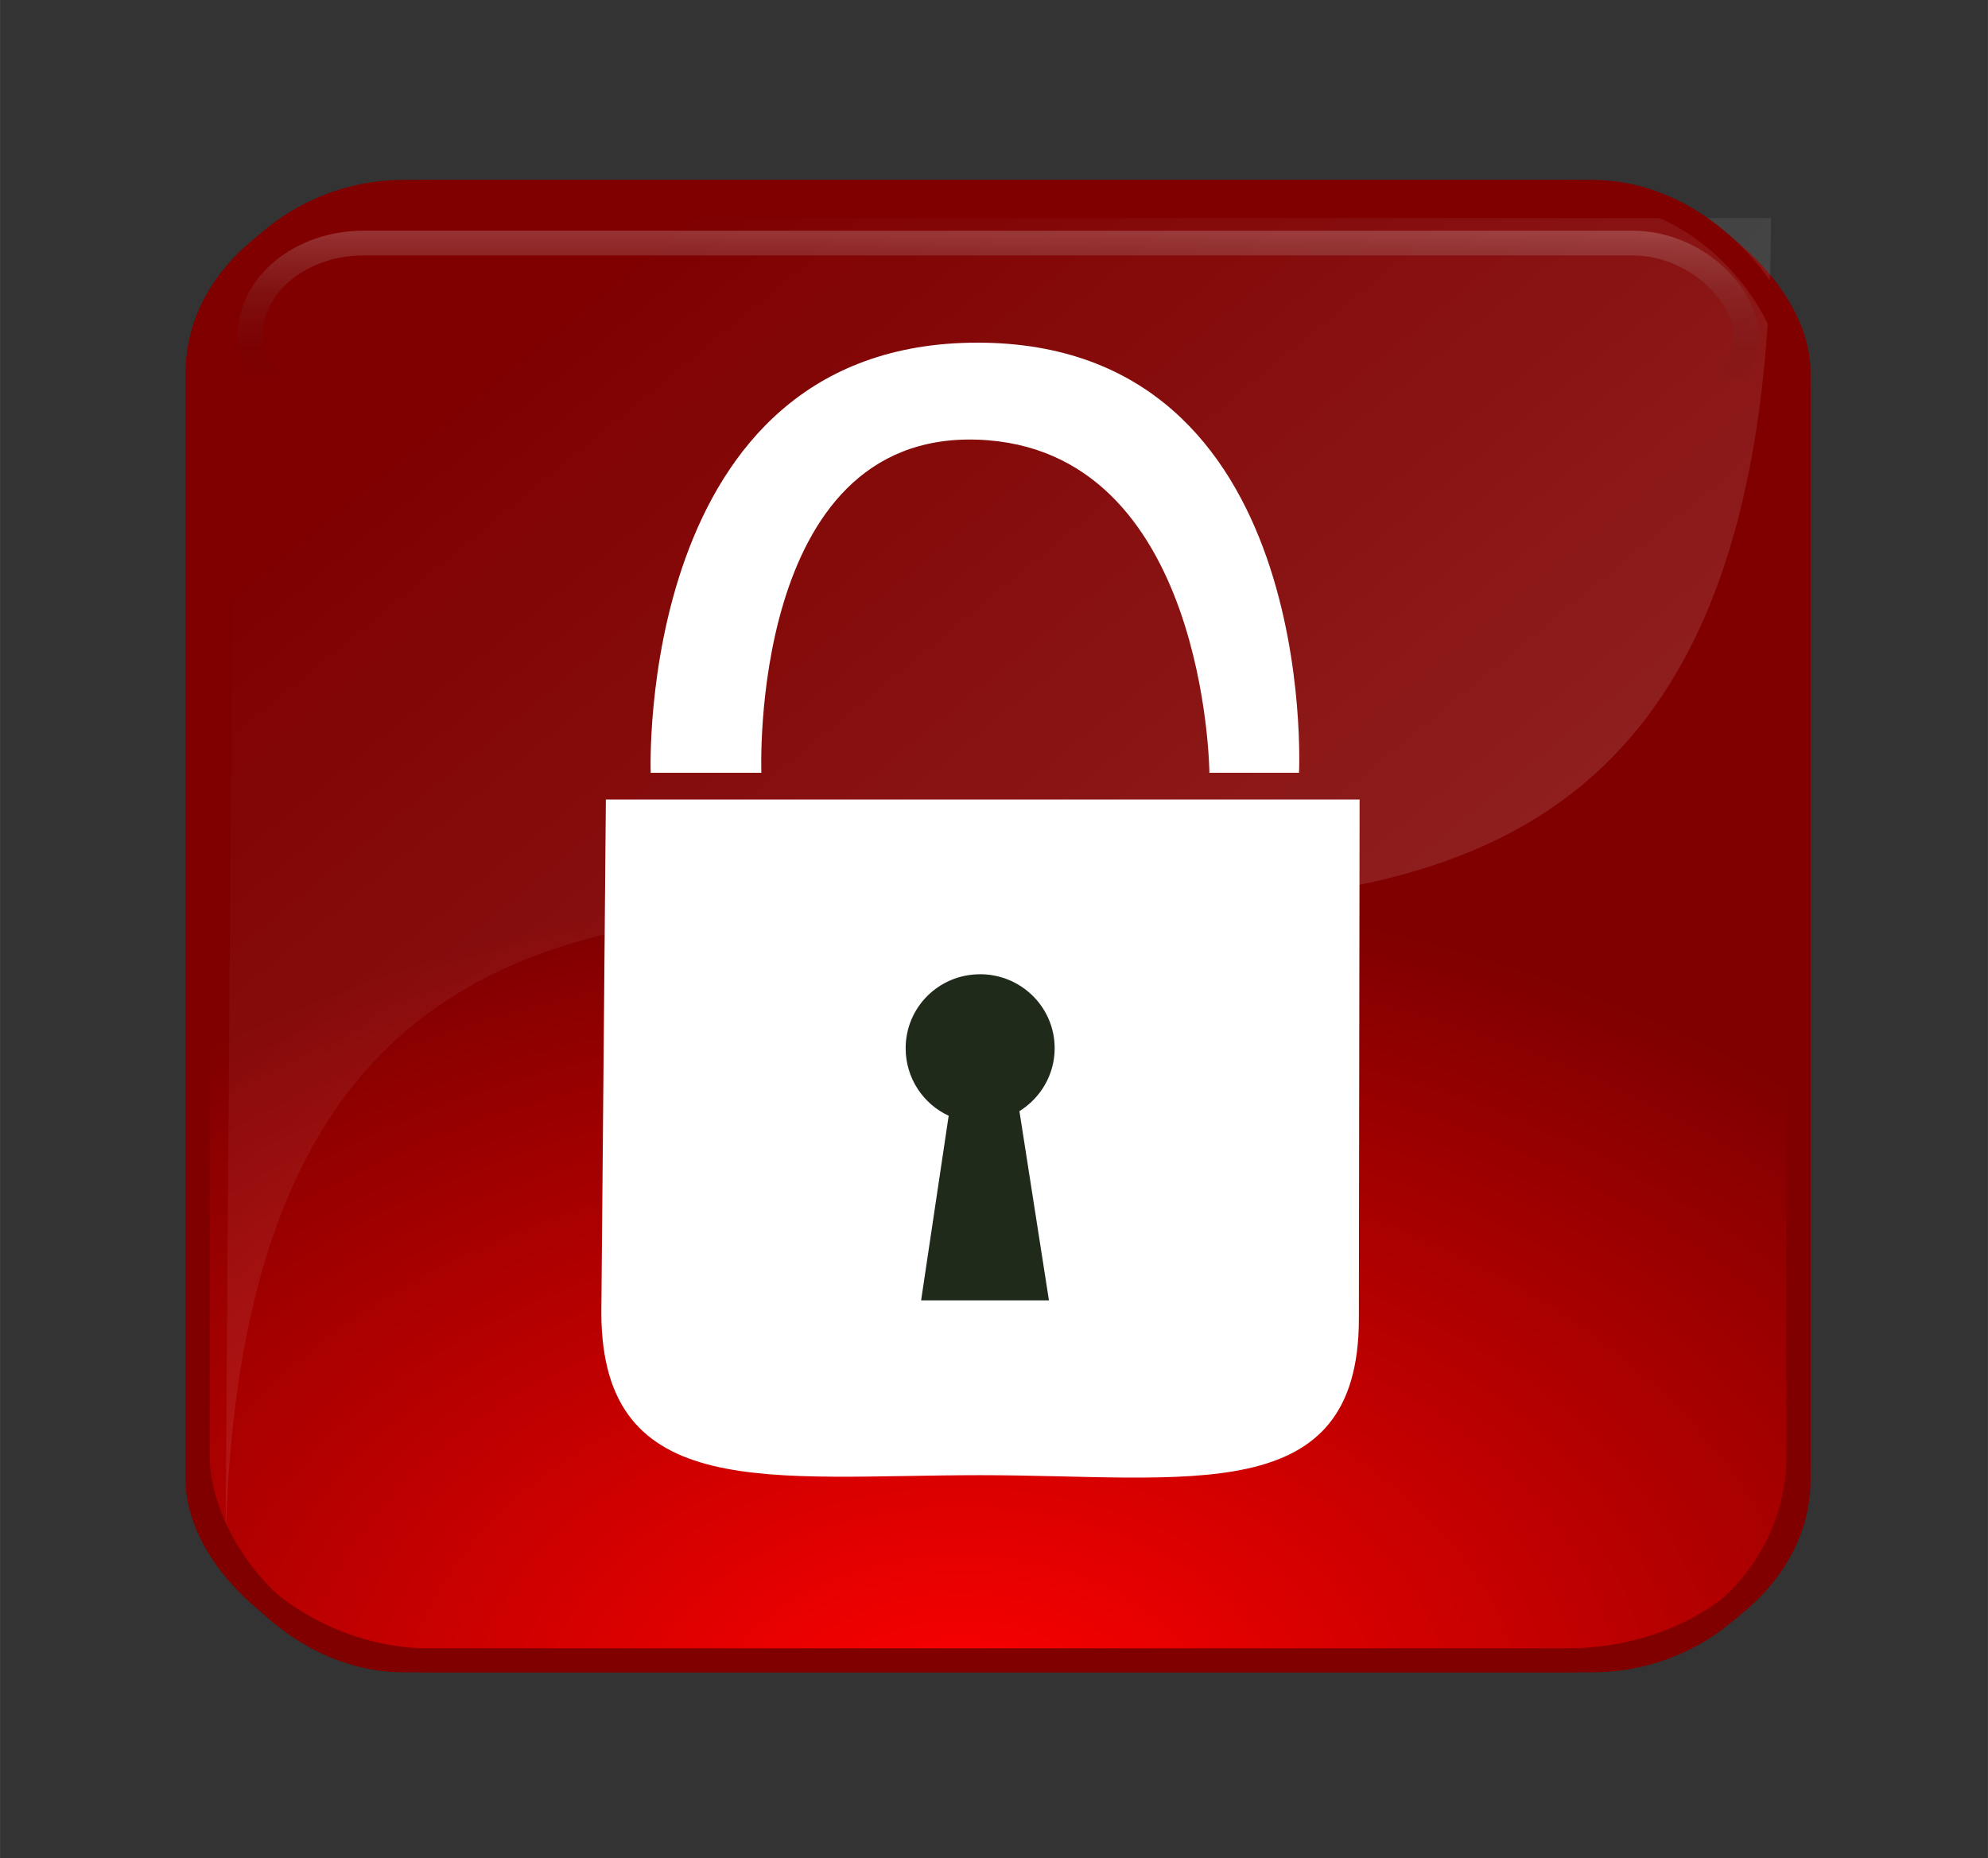 <?xml version="1.0" encoding="UTF-8" standalone="no"?>
<!-- Created with Inkscape (http://www.inkscape.org/) -->

<svg
   xmlns:dc="http://purl.org/dc/elements/1.1/"
   xmlns:cc="http://creativecommons.org/ns#"
   xmlns:rdf="http://www.w3.org/1999/02/22-rdf-syntax-ns#"
   xmlns:svg="http://www.w3.org/2000/svg"
   xmlns="http://www.w3.org/2000/svg"
   xmlns:xlink="http://www.w3.org/1999/xlink"
   xmlns:sodipodi="http://sodipodi.sourceforge.net/DTD/sodipodi-0.dtd"
   xmlns:inkscape="http://www.inkscape.org/namespaces/inkscape"
   width="10.921mm"
   height="10.21mm"
   viewBox="0 0 38.697 36.179"
   id="svg4470"
   version="1.1"
   inkscape:version="0.91 r13725"
   sodipodi:docname="protection.svg">
  <rect x="0" y="0" width="38.697" height="36.179" fill="#333333" stroke="none"/>
  <defs
     id="defs4472">
    <radialGradient
       r="16"
       gradientTransform="matrix(1.532,0,0,1.028,-3.97,29.405)"
       cx="15.286"
       cy="33.37"
       gradientUnits="userSpaceOnUse"
       id="radialGradient4554">
      <stop
         offset="0"
         stop-color="#f00"
         id="stop3009" />
      <stop
         offset="1"
         stop-color="#800000"
         id="stop3011" />
    </radialGradient>
    <linearGradient
       y2="4.233"
       x2="7.23"
       gradientTransform="matrix(1.034,0,0,1,4.119,31.948)"
       y1="28.798"
       gradientUnits="userSpaceOnUse"
       x1="28.211"
       id="linearGradient4556">
      <stop
         offset="0"
         stop-opacity=".194"
         stop-color="#fff"
         id="stop2800" />
      <stop
         offset="1"
         stop-opacity="0"
         stop-color="#fff"
         id="stop2802" />
    </linearGradient>
    <linearGradient
       y2="2.5"
       x2="20.54"
       gradientTransform="matrix(1.033,0,0,0.905,3.571,32.126)"
       y1="5.913"
       gradientUnits="userSpaceOnUse"
       x1="20.54"
       id="linearGradient4558">
      <stop
         offset="0"
         stop-opacity="0"
         id="stop2782" />
      <stop
         offset="1"
         stop-opacity=".233"
         stop-color="#fff"
         id="stop2784" />
    </linearGradient>
    <radialGradient
       inkscape:collect="always"
       xlink:href="#radialGradient4554-3"
       id="radialGradient3618"
       gradientUnits="userSpaceOnUse"
       gradientTransform="matrix(1.532,0,0,1.028,-3.97,29.405)"
       cx="15.286"
       cy="33.37"
       r="16" />
    <radialGradient
       r="16"
       gradientTransform="matrix(1.532,0,0,1.028,-3.97,29.405)"
       cx="15.286"
       cy="33.37"
       gradientUnits="userSpaceOnUse"
       id="radialGradient4554-3">
      <stop
         offset="0"
         stop-color="#f00"
         id="stop3009-6" />
      <stop
         offset="1"
         stop-color="#800000"
         id="stop3011-7" />
    </radialGradient>
    <linearGradient
       inkscape:collect="always"
       xlink:href="#linearGradient4556"
       id="linearGradient3620"
       gradientUnits="userSpaceOnUse"
       gradientTransform="matrix(1.034,0,0,1,4.119,31.948)"
       x1="28.211"
       y1="28.798"
       x2="7.23"
       y2="4.233" />
    <linearGradient
       inkscape:collect="always"
       xlink:href="#linearGradient4558"
       id="linearGradient3622"
       gradientUnits="userSpaceOnUse"
       gradientTransform="matrix(1.033,0,0,0.905,3.571,32.126)"
       x1="20.54"
       y1="5.913"
       x2="20.54"
       y2="2.5" />
  </defs>
  <sodipodi:namedview
     id="base"
     pagecolor="#ffffff"
     bordercolor="#666666"
     borderopacity="1.0"
     inkscape:pageopacity="0.0"
     inkscape:pageshadow="2"
     inkscape:zoom="0.91708706"
     inkscape:cx="324.08288"
     inkscape:cy="-2.1475803"
     inkscape:document-units="px"
     inkscape:current-layer="layer1"
     showgrid="false"
     fit-margin-top="1"
     fit-margin-left="1"
     fit-margin-right="1"
     fit-margin-bottom="1"
     width="115mm"
     height="25mm" />
  <g
     inkscape:label="Layer 1"
     inkscape:groupmode="layer"
     id="layer1"
     transform="translate(-107.708,-63.958)">
    <g
       style="display:inline"
       id="g3607"
       transform="matrix(0.214,0,0,0.213,14.64,33.255)">
      <g
         transform="matrix(4.687,0,0,4.687,431.22,3.062)"
         id="g3013">
        <rect
           x="4.619"
           y="33.842"
           width="31.07"
           height="28.641"
           ry="3.517"
           rx="4.528"
           id="rect2983"
           style="fill:url(#radialGradient3618);stroke:#800000;stroke-width:0.465;stroke-linecap:square" />
        <path
           d="m 5.154,60.948 0.191,-26.594 29.809,0 c 0,26.932 -30,0.021 -30,26.594 z"
           id="path2985"
           inkscape:connector-curvature="0"
           style="fill:url(#linearGradient3620);fill-rule:evenodd" />
        <rect
           x="5.637"
           y="34.842"
           width="29.033"
           height="3.622"
           ry="2.114"
           rx="2.202"
           id="rect2987"
           style="fill:none;stroke:url(#linearGradient3622);stroke-width:0.483;stroke-linecap:square" />
        <rect
           x="4.619"
           y="33.842"
           width="31.07"
           height="28.641"
           ry="4.015"
           rx="4.004"
           id="rect2989"
           style="fill:none;stroke:#800000;stroke-width:0.465;stroke-linecap:square" />
      </g>
      <g
         transform="matrix(4.687,0,0,4.687,443.037,296.181)"
         id="g3954">
        <path
           d="m 10.891,-17.367 c 0,0 -0.307,-8.388 6.342,-8.388 6.649,0 6.24,8.388 6.24,8.388 l -1.739,0 c 0,0 -0.051,-6.342 -4.501,-6.496 -4.45,-0.153 -4.194,6.496 -4.194,6.496 l -2.148,0 z"
           id="path2858"
           inkscape:connector-curvature="0"
           style="fill:#ffffff" />
        <path
           d="m 24.635,-6.723 0.014,-10.123 -14.628,0 -0.088,10.018 c 0.014,3.721 3.299,3.16 7.351,3.16 4.052,0 7.351,0.671 7.351,-3.054 z"
           id="path2865"
           inkscape:connector-curvature="0"
           style="fill:#ffffff" />
        <path
           d="m 17.282,-13.437 c -0.799,0 -1.443,0.644 -1.443,1.443 0,0.582 0.34,1.087 0.835,1.316 l -0.535,3.601 2.481,0 -0.573,-3.69 c 0.409,-0.256 0.684,-0.71 0.684,-1.228 0,-0.799 -0.65,-1.443 -1.449,-1.443 z"
           id="path2860"
           inkscape:connector-curvature="0"
           style="fill:#1f2a1b" />
      </g>
    </g>
  </g>
</svg>
